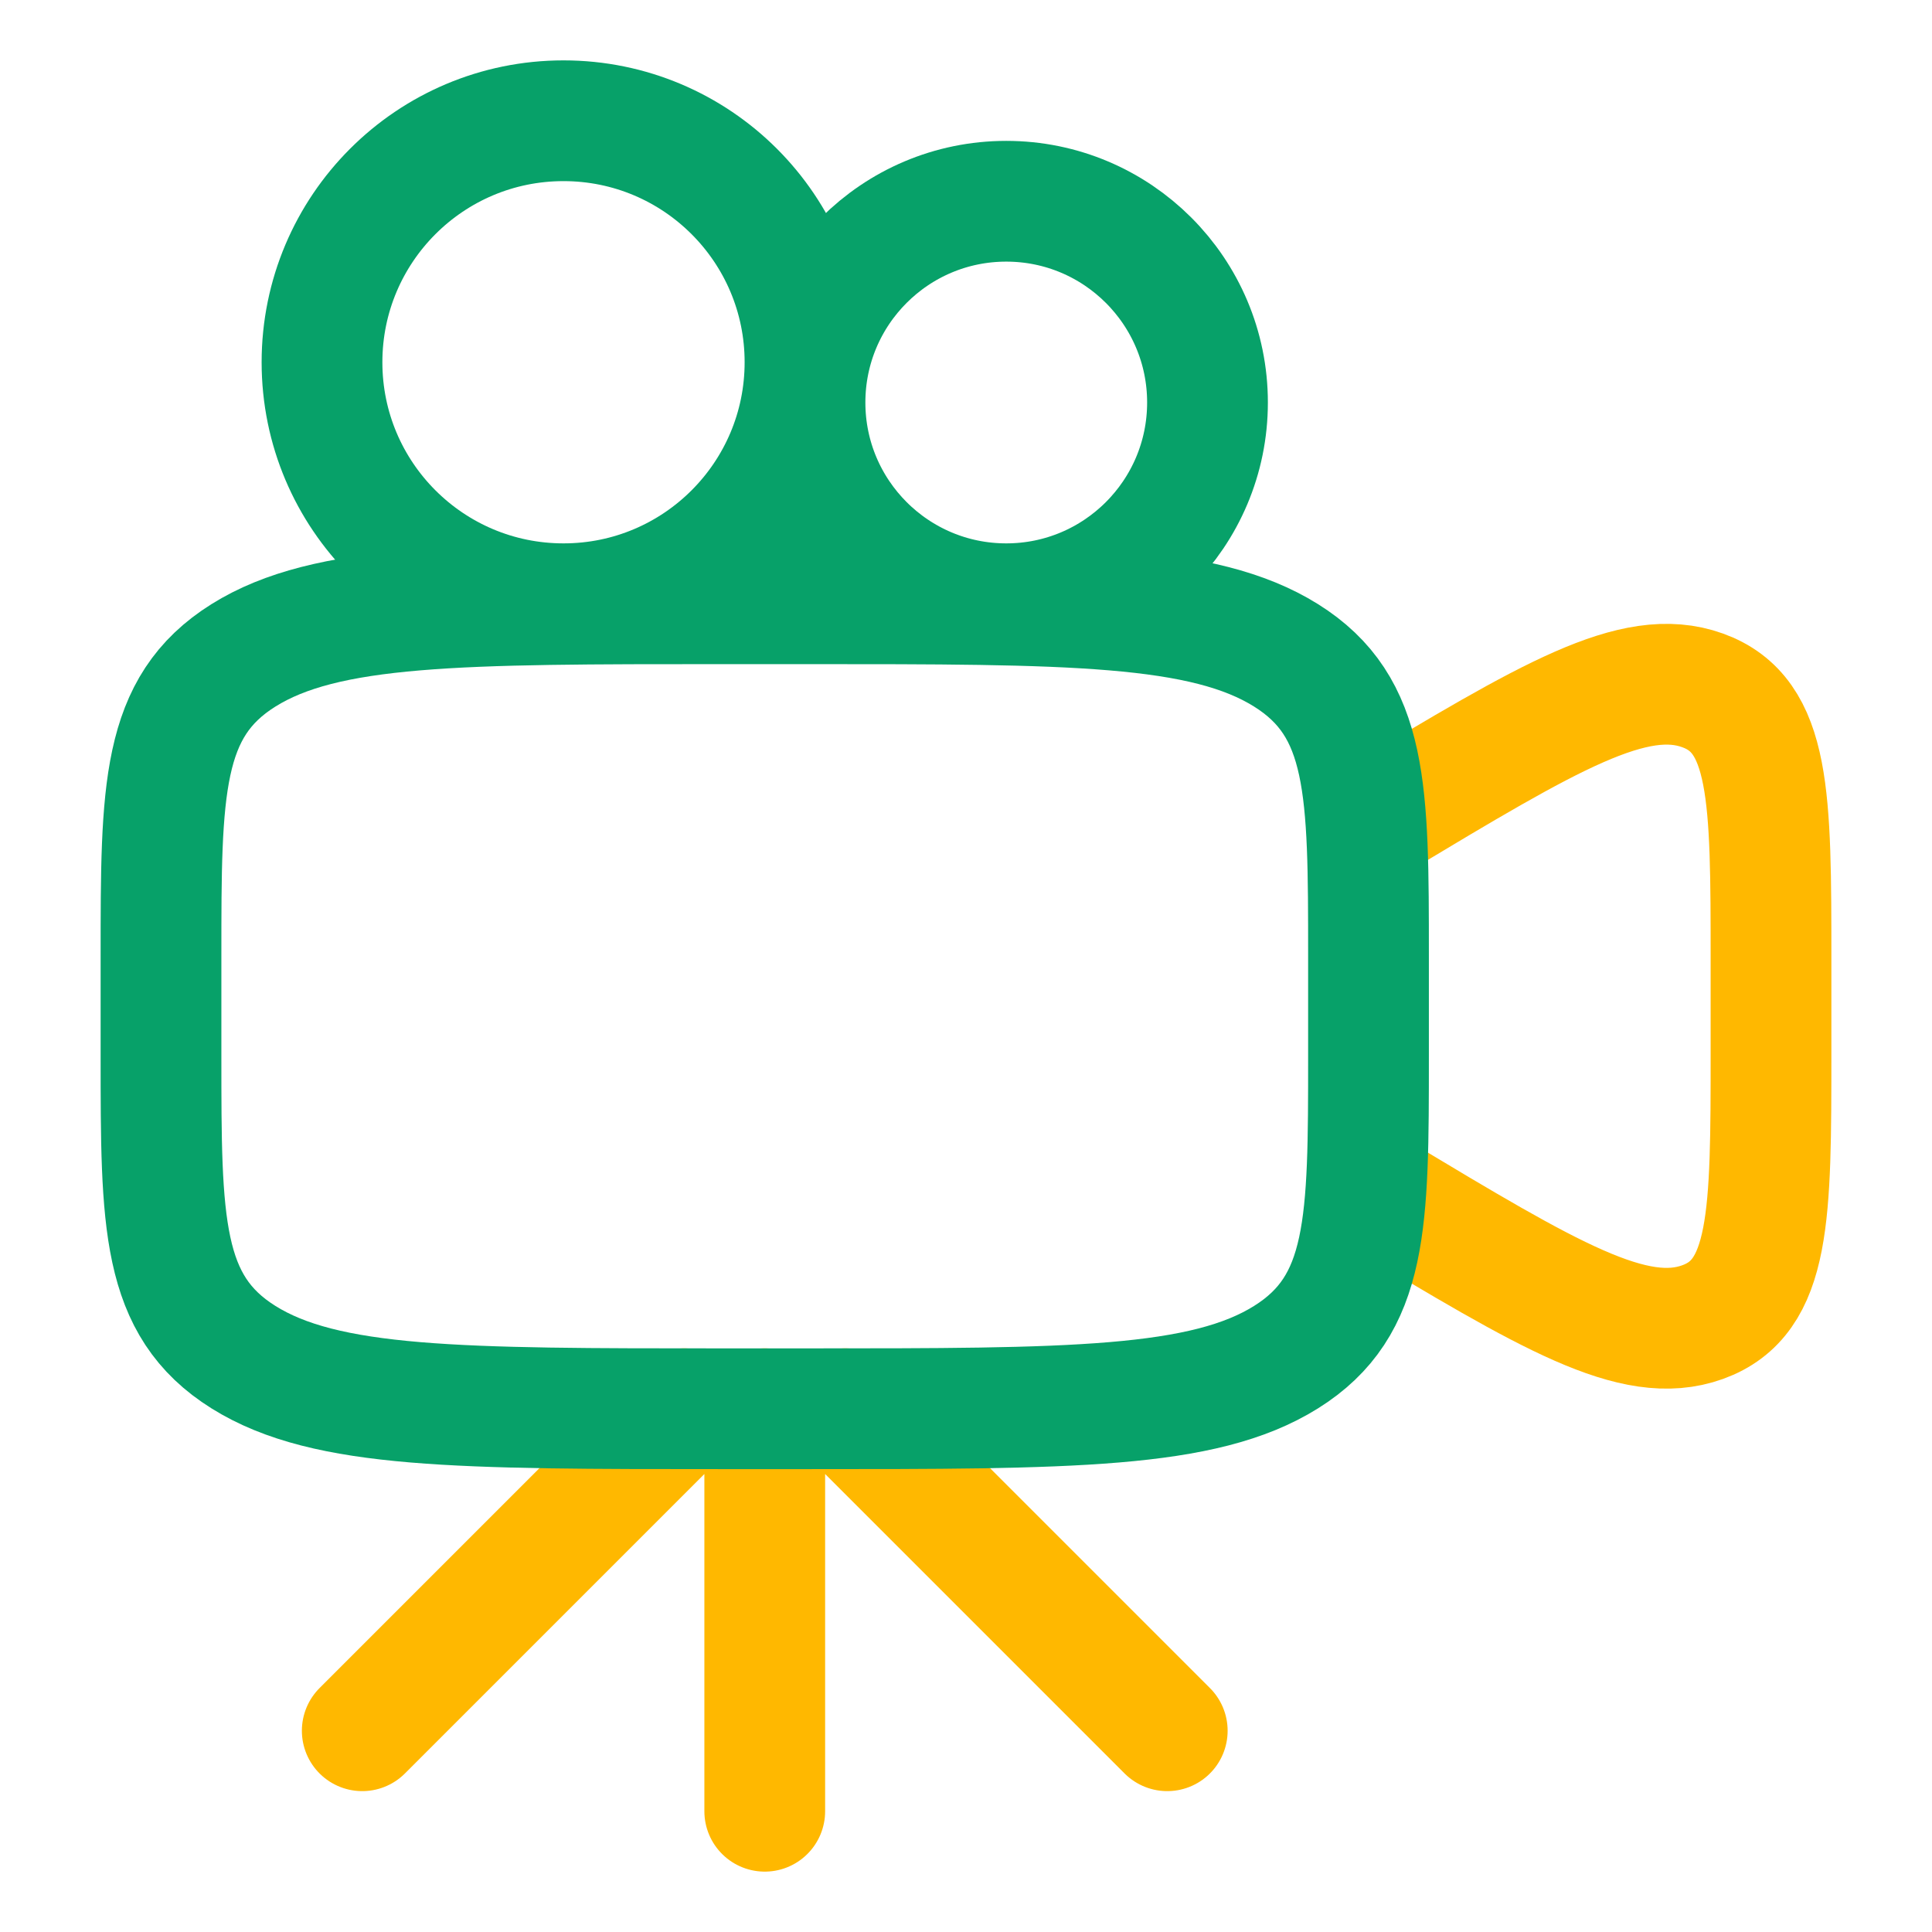 <svg width="48" height="48" viewBox="0 0 48 48" fill="none" xmlns="http://www.w3.org/2000/svg">
<path d="M34 20.499L34.252 20.348C38.483 17.809 40.599 16.539 42.3 17.152C44 17.765 44 19.798 44 23.863V26.137C44 30.202 44 32.235 42.3 32.848C40.599 33.461 38.483 32.191 34.252 29.652L34 29.501" stroke="#FFB800" stroke-width="3" stroke-linecap="round"/>
<path d="M9 43L17 35M21 35L29 43M19 35V45" stroke="#FFB800" stroke-width="3" stroke-linecap="round" stroke-linejoin="round"/>
<path d="M4 23.75C4 19.625 4 17.563 6.05 16.281C8.101 15 11.4 15 18 15H20C26.6 15 29.899 15 31.95 16.281C34 17.563 34 19.625 34 23.75V26.25C34 30.375 34 32.437 31.95 33.719C29.899 35 26.6 35 20 35H18C11.4 35 8.101 35 6.05 33.719C4 32.437 4 30.375 4 26.25V23.75Z" stroke="#07A169" stroke-width="3"/>
<path d="M25 15C27.761 15 30 12.761 30 10C30 7.239 27.761 5 25 5C22.239 5 20 7.239 20 10C20 12.761 22.239 15 25 15Z" stroke="#07A169" stroke-width="3"/>
<path d="M14 15C17.314 15 20 12.314 20 9C20 5.686 17.314 3 14 3C10.686 3 8 5.686 8 9C8 12.314 10.686 15 14 15Z" stroke="#07A169" stroke-width="3"/>
</svg>

